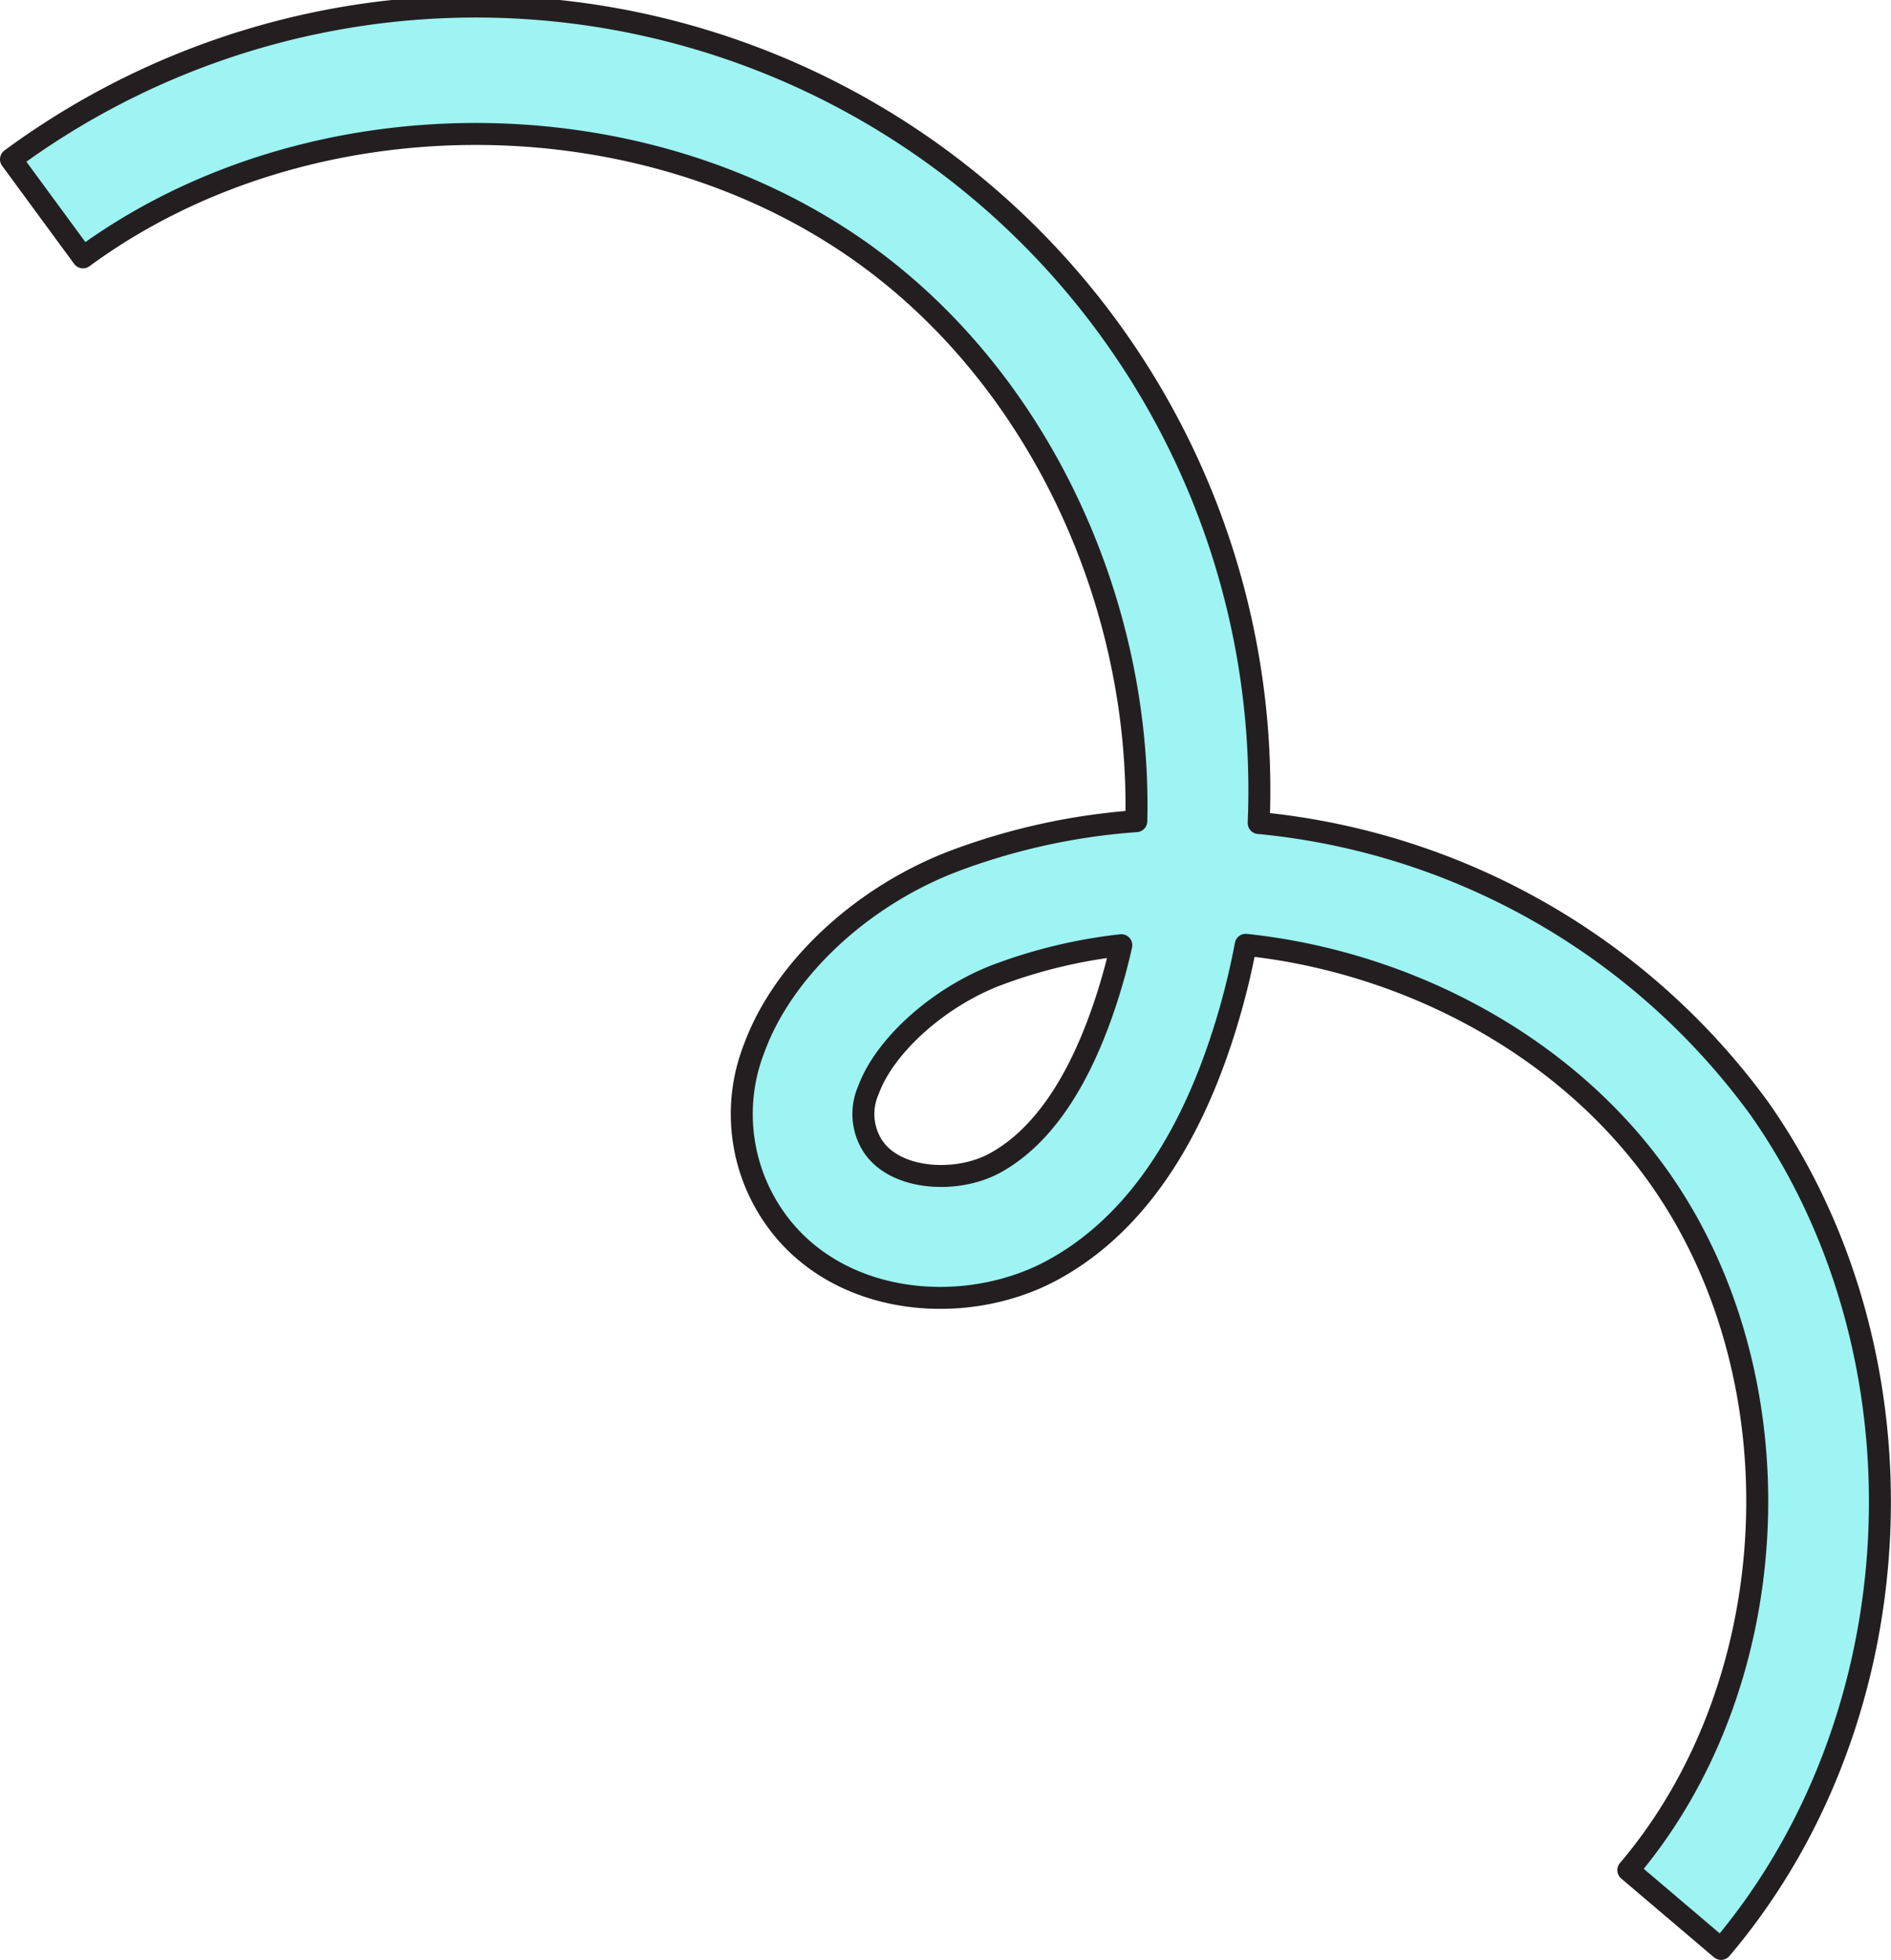 <svg xmlns="http://www.w3.org/2000/svg" width="94.682" height="98.124" viewBox="0 0 94.682 98.124">
  <g id="Group_1870" data-name="Group 1870" transform="translate(-1382.442 -393.416)">
    <path id="Path_304" data-name="Path 304" d="M1468.614,490.989l-4.642-3.943c7.954-9.366,8.647-24.577,1.576-34.627-4.663-6.629-12.584-10.838-20.733-11.7a36.946,36.946,0,0,1-1.455,5.427c-1.847,5.248-4.611,8.9-8.215,10.857-4.648,2.522-11.552,1.752-14.42-3.413a9.037,9.037,0,0,1-.512-7.715c1.449-3.942,5.4-7.622,10.069-9.376a32.473,32.473,0,0,1,9.055-1.971c.256-10.736-4.673-21.755-13.279-28.136-11.23-8.324-28.194-8.363-39.461-.091l-3.605-4.909a39.233,39.233,0,0,1,62.472,33.228,35.155,35.155,0,0,1,25.065,14.29C1479.263,461.33,1478.44,479.418,1468.614,490.989Zm-30.029-50.251a25.729,25.729,0,0,0-6.161,1.467c-2.939,1.1-5.67,3.534-6.495,5.776a2.967,2.967,0,0,0,.12,2.657c1.035,1.862,4.233,2.079,6.191,1.017,2.237-1.214,4.045-3.746,5.375-7.526A29.591,29.591,0,0,0,1438.585,440.738Z" fill="#9ef3f3" stroke="#231f20" stroke-linecap="round" stroke-linejoin="round" stroke-width="1.1"/>
  </g>
</svg>
